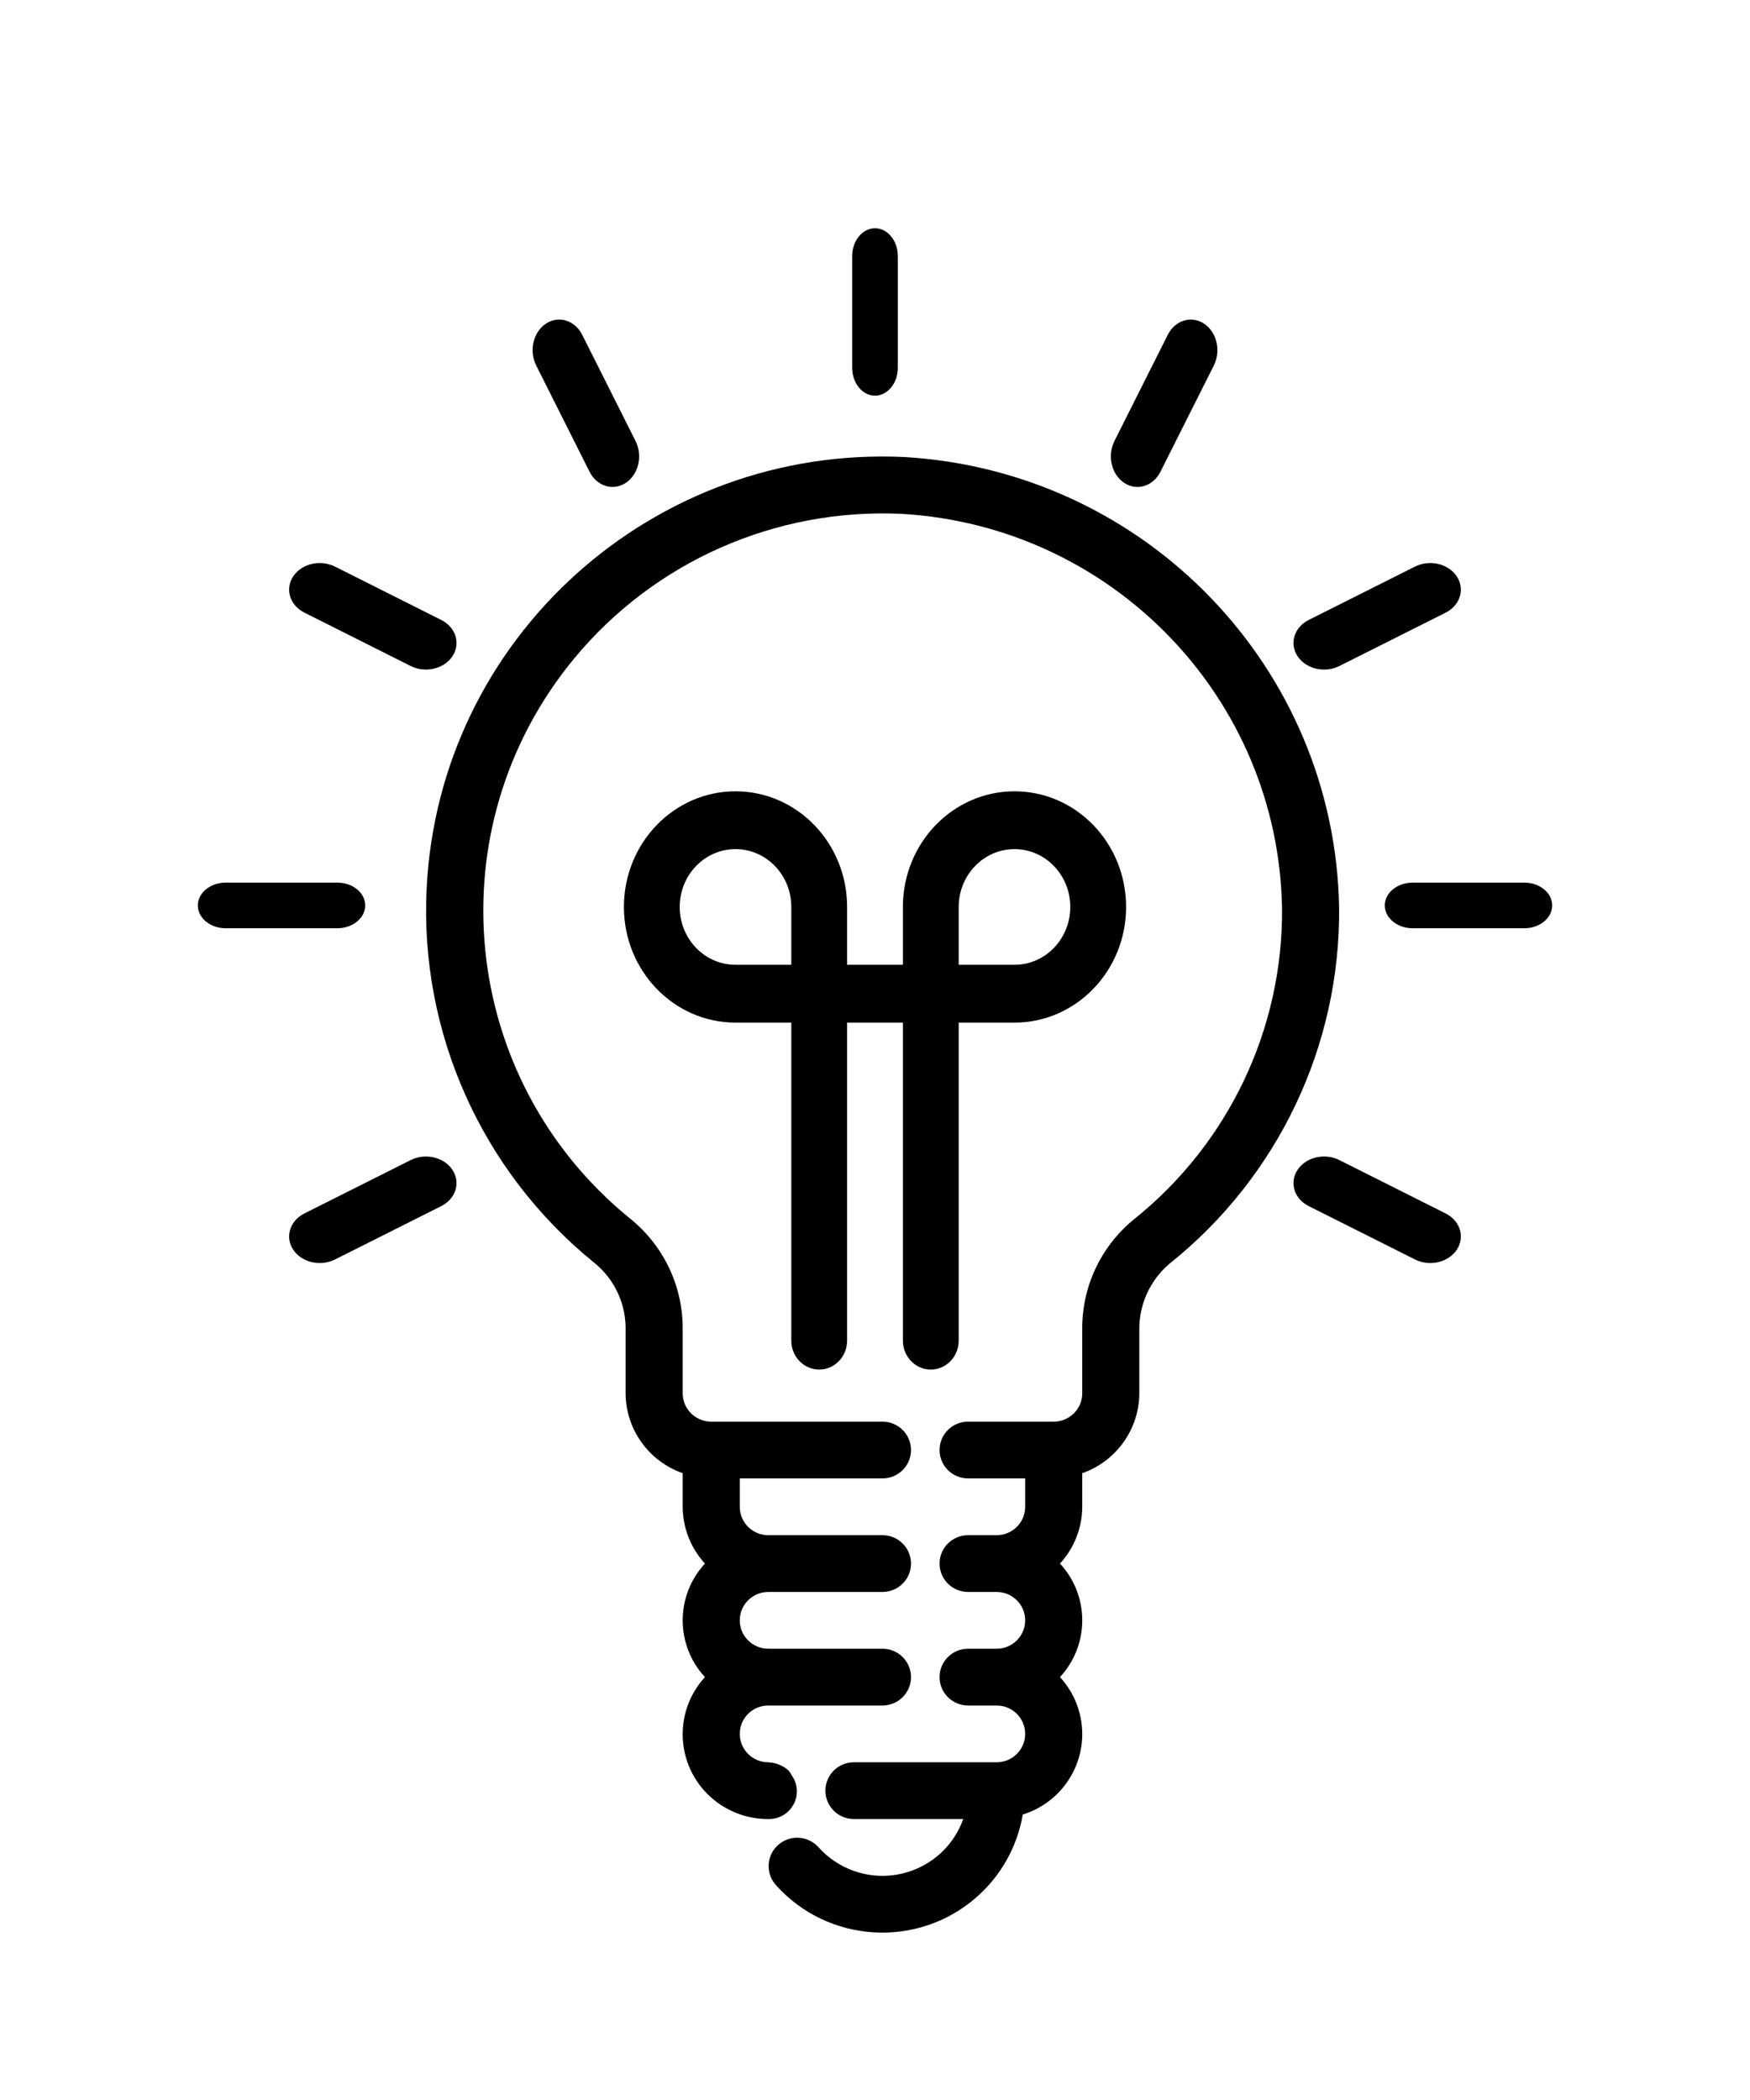<?xml version="1.0" encoding="UTF-8"?>
<svg width="115px" height="138px" viewBox="0 0 115 138" version="1.1" xmlns="http://www.w3.org/2000/svg" xmlns:xlink="http://www.w3.org/1999/xlink">
    <title>idea</title>
    <defs>
        <filter x="-11.4%" y="-11.4%" width="122.7%" height="122.7%" filterUnits="objectBoundingBox" id="filter-1">
            <feOffset dx="0" dy="2" in="SourceAlpha" result="shadowOffsetOuter1"></feOffset>
            <feGaussianBlur stdDeviation="3.5" in="shadowOffsetOuter1" result="shadowBlurOuter1"></feGaussianBlur>
            <feColorMatrix values="0 0 0 0 0.184   0 0 0 0 0.184   0 0 0 0 0.184  0 0 0 0.5 0" type="matrix" in="shadowBlurOuter1" result="shadowMatrixOuter1"></feColorMatrix>
            <feMerge>
                <feMergeNode in="shadowMatrixOuter1"></feMergeNode>
                <feMergeNode in="SourceGraphic"></feMergeNode>
            </feMerge>
        </filter>
        <filter id="filter-2">
            <feColorMatrix in="SourceGraphic" type="matrix" values="0 0 0 0 0.392 0 0 0 0 0.447 0 0 0 0 0.918 0 0 0 1 0"></feColorMatrix>
        </filter>
    </defs>
    <g id="Page-1" stroke="none" stroke-width="1" fill="none" fill-rule="evenodd">
        <g id="Home-Copy-14" transform="translate(-46, -262)">
            <g id="Group-2" filter="url(#filter-1)" transform="translate(26, 254)">
                <g filter="url(#filter-2)" id="idea">
                    <g transform="translate(33, 21)">
                        <path d="M44.5,11 C45.328,11 46,10.179 46,9.167 L46,1.833 C46,0.821 45.328,0 44.5,0 C43.672,0 43,0.821 43,1.833 L43,9.167 C43,10.179 43.671,11 44.5,11 Z" id="Path" fill="#000000" fill-rule="nonzero"></path>
                        <path d="M22.24,9.026 L25.734,15.984 C26.211,16.948 27.278,17.286 28.116,16.737 C28.955,16.189 29.248,14.962 28.771,13.997 C28.768,13.989 28.764,13.982 28.76,13.974 L25.266,7.016 C24.789,6.052 23.722,5.714 22.884,6.263 C22.045,6.811 21.752,8.038 22.229,9.003 C22.232,9.011 22.236,9.018 22.24,9.026 Z" id="Path" fill="#000000" fill-rule="nonzero"></path>
                        <path d="M6.993,25.254 C7.001,25.258 7.009,25.262 7.017,25.266 L13.974,28.76 C14.932,29.248 16.163,28.969 16.724,28.136 C17.285,27.304 16.964,26.234 16.007,25.746 C15.999,25.742 15.991,25.738 15.983,25.734 L9.026,22.24 C8.068,21.752 6.837,22.031 6.276,22.864 C5.715,23.696 6.036,24.766 6.993,25.254 Z" id="Path" fill="#000000" fill-rule="nonzero"></path>
                        <path d="M11,44.5 C11,43.672 10.179,43 9.167,43 L1.833,43 C0.821,43 0,43.672 0,44.5 C0,45.328 0.821,46 1.833,46 L9.167,46 C10.179,46 11,45.328 11,44.5 Z" id="Path" fill="#000000" fill-rule="nonzero"></path>
                        <path d="M13.998,61.228 C13.99,61.232 13.982,61.236 13.974,61.24 L7.017,64.734 C6.052,65.211 5.714,66.277 6.263,67.116 C6.811,67.955 8.038,68.248 9.002,67.772 C9.01,67.768 9.018,67.764 9.026,67.76 L15.983,64.266 C16.948,63.789 17.286,62.723 16.737,61.884 C16.189,61.045 14.962,60.752 13.998,61.228 Z" id="Path" fill="#000000" fill-rule="nonzero"></path>
                        <path d="M82.007,64.746 C81.999,64.742 81.991,64.738 81.984,64.734 L75.026,61.24 C74.069,60.752 72.838,61.031 72.276,61.863 C71.715,62.696 72.036,63.766 72.993,64.254 C73.001,64.258 73.009,64.262 73.016,64.266 L79.974,67.76 C80.931,68.248 82.162,67.969 82.724,67.137 C83.285,66.304 82.964,65.234 82.007,64.746 Z" id="Path" fill="#000000" fill-rule="nonzero"></path>
                        <path d="M87.167,43 L79.833,43 C78.821,43 78,43.672 78,44.5 C78,45.328 78.821,46 79.833,46 L87.167,46 C88.179,46 89,45.328 89,44.5 C89,43.672 88.179,43 87.167,43 Z" id="Path" fill="#000000" fill-rule="nonzero"></path>
                        <path d="M74.012,29 C74.365,29 74.712,28.919 75.017,28.766 L81.983,25.269 C82.948,24.791 83.286,23.724 82.737,22.885 C82.188,22.045 80.96,21.752 79.994,22.229 C79.986,22.233 79.979,22.237 79.971,22.24 L73.006,25.737 C72.044,26.22 71.714,27.29 72.27,28.126 C72.629,28.667 73.293,29 74.012,29 Z" id="Path" fill="#000000" fill-rule="nonzero"></path>
                        <path d="M60.873,16.73 C60.874,16.73 60.874,16.731 60.875,16.731 C61.711,17.286 62.781,16.955 63.263,15.993 C63.263,15.993 63.263,15.993 63.263,15.993 L66.76,9.029 C67.248,8.071 66.969,6.838 66.136,6.277 C65.303,5.715 64.232,6.036 63.743,6.994 C63.739,7.002 63.736,7.01 63.732,7.017 L60.235,13.981 C59.752,14.943 60.037,16.173 60.873,16.73 Z" id="Path" fill="#000000" fill-rule="nonzero"></path>
                        <path d="M48.167,75 C49.179,75 50,74.149 50,73.1 L50,52.2 L53.667,52.2 C57.717,52.2 61,48.797 61,44.6 C61,40.403 57.717,37 53.667,37 C49.617,37 46.333,40.403 46.333,44.6 L46.333,48.4 L42.667,48.4 L42.667,44.6 C42.667,40.403 39.383,37 35.333,37 C31.283,37 28,40.403 28,44.6 C28,48.797 31.283,52.2 35.333,52.2 L39,52.2 L39,73.1 C39,74.149 39.821,75 40.833,75 C41.846,75 42.667,74.149 42.667,73.1 L42.667,52.2 L46.333,52.2 L46.333,73.1 C46.333,74.149 47.154,75 48.167,75 Z M50,44.6 C50,42.501 51.642,40.8 53.667,40.8 C55.692,40.8 57.333,42.501 57.333,44.6 C57.333,46.699 55.692,48.4 53.667,48.4 L50,48.4 L50,44.6 Z M39,48.4 L35.333,48.4 C33.308,48.4 31.667,46.699 31.667,44.6 C31.667,42.501 33.308,40.8 35.333,40.8 C37.358,40.8 39,42.501 39,44.6 L39,48.4 Z" id="Shape" fill="#000000" fill-rule="nonzero"></path>
                        <path d="M46.448,15.035 C29.894,14.244 15.83,26.95 15.035,43.414 C14.579,52.842 18.634,61.928 25.97,67.916 C27.292,68.946 28.078,70.513 28.111,72.182 L28.111,76.557 C28.121,78.92 29.622,81.022 31.862,81.81 L31.862,84.018 C31.867,85.399 32.389,86.729 33.325,87.749 C31.375,89.858 31.375,93.102 33.325,95.21 C31.24,97.484 31.403,101.008 33.689,103.082 C34.727,104.024 36.083,104.543 37.489,104.537 C38.498,104.564 39.338,103.771 39.365,102.767 C39.375,102.375 39.258,101.99 39.031,101.67 C38.971,101.556 38.901,101.448 38.82,101.348 C38.666,101.207 38.49,101.092 38.299,101.008 C38.245,100.98 38.19,100.958 38.134,100.935 C37.944,100.867 37.745,100.827 37.543,100.818 C37.524,100.818 37.508,100.807 37.489,100.807 C36.453,100.807 35.613,99.971 35.613,98.941 C35.613,97.911 36.453,97.076 37.489,97.076 L44.991,97.076 C46.027,97.076 46.866,96.241 46.866,95.21 C46.866,94.18 46.027,93.345 44.991,93.345 L37.489,93.345 C36.453,93.345 35.613,92.51 35.613,91.48 C35.613,90.45 36.453,89.614 37.489,89.614 L44.991,89.614 C46.027,89.614 46.866,88.779 46.866,87.749 C46.866,86.719 46.027,85.884 44.991,85.884 L37.489,85.884 C36.453,85.884 35.613,85.048 35.613,84.018 L35.613,82.153 L44.991,82.153 C46.027,82.153 46.866,81.318 46.866,80.288 C46.866,79.257 46.027,78.422 44.991,78.422 L33.738,78.422 C32.702,78.422 31.862,77.587 31.862,76.557 L31.862,72.182 C31.832,69.393 30.54,66.766 28.346,65.029 C17.142,55.871 15.525,39.414 24.732,28.272 C29.999,21.898 37.984,18.374 46.27,18.768 C60.127,19.587 71.012,30.882 71.248,44.687 C71.315,52.627 67.726,60.161 61.505,65.137 C59.327,66.921 58.081,69.593 58.119,72.399 L58.119,76.557 C58.119,77.587 57.28,78.422 56.244,78.422 L50.617,78.422 C49.582,78.422 48.742,79.257 48.742,80.288 C48.742,81.318 49.582,82.153 50.617,82.153 L54.368,82.153 L54.368,84.018 C54.368,85.048 53.529,85.884 52.493,85.884 L50.617,85.884 C49.582,85.884 48.742,86.719 48.742,87.749 C48.742,88.779 49.582,89.614 50.617,89.614 L52.493,89.614 C53.529,89.614 54.368,90.45 54.368,91.48 C54.368,92.51 53.529,93.345 52.493,93.345 L50.617,93.345 C49.582,93.345 48.742,94.18 48.742,95.21 C48.742,96.241 49.582,97.076 50.617,97.076 L52.493,97.076 C53.529,97.076 54.368,97.911 54.368,98.941 C54.368,99.971 53.529,100.807 52.493,100.807 L43.115,100.807 C42.08,100.807 41.24,101.642 41.24,102.672 C41.24,103.702 42.08,104.537 43.115,104.537 L50.297,104.537 C49.261,107.451 46.047,108.979 43.117,107.949 C42.22,107.633 41.418,107.097 40.786,106.39 C40.097,105.62 38.911,105.552 38.138,106.237 C37.364,106.922 37.295,108.101 37.984,108.871 C41.414,112.715 47.328,113.066 51.193,109.654 C52.79,108.245 53.854,106.336 54.209,104.243 C57.146,103.329 58.783,100.221 57.865,97.3 C57.621,96.523 57.209,95.81 56.656,95.21 C58.607,93.102 58.607,89.858 56.656,87.749 C57.593,86.729 58.114,85.399 58.119,84.018 L58.119,81.81 C60.359,81.022 61.861,78.92 61.87,76.557 L61.87,72.399 C61.845,70.723 62.575,69.124 63.86,68.039 C70.974,62.351 75.078,53.737 74.999,44.659 C74.728,28.881 62.286,15.972 46.448,15.035 Z" id="Path" fill="#000000" fill-rule="nonzero"></path>
                    </g>
                </g>
            </g>
        </g>
    </g>
</svg>
